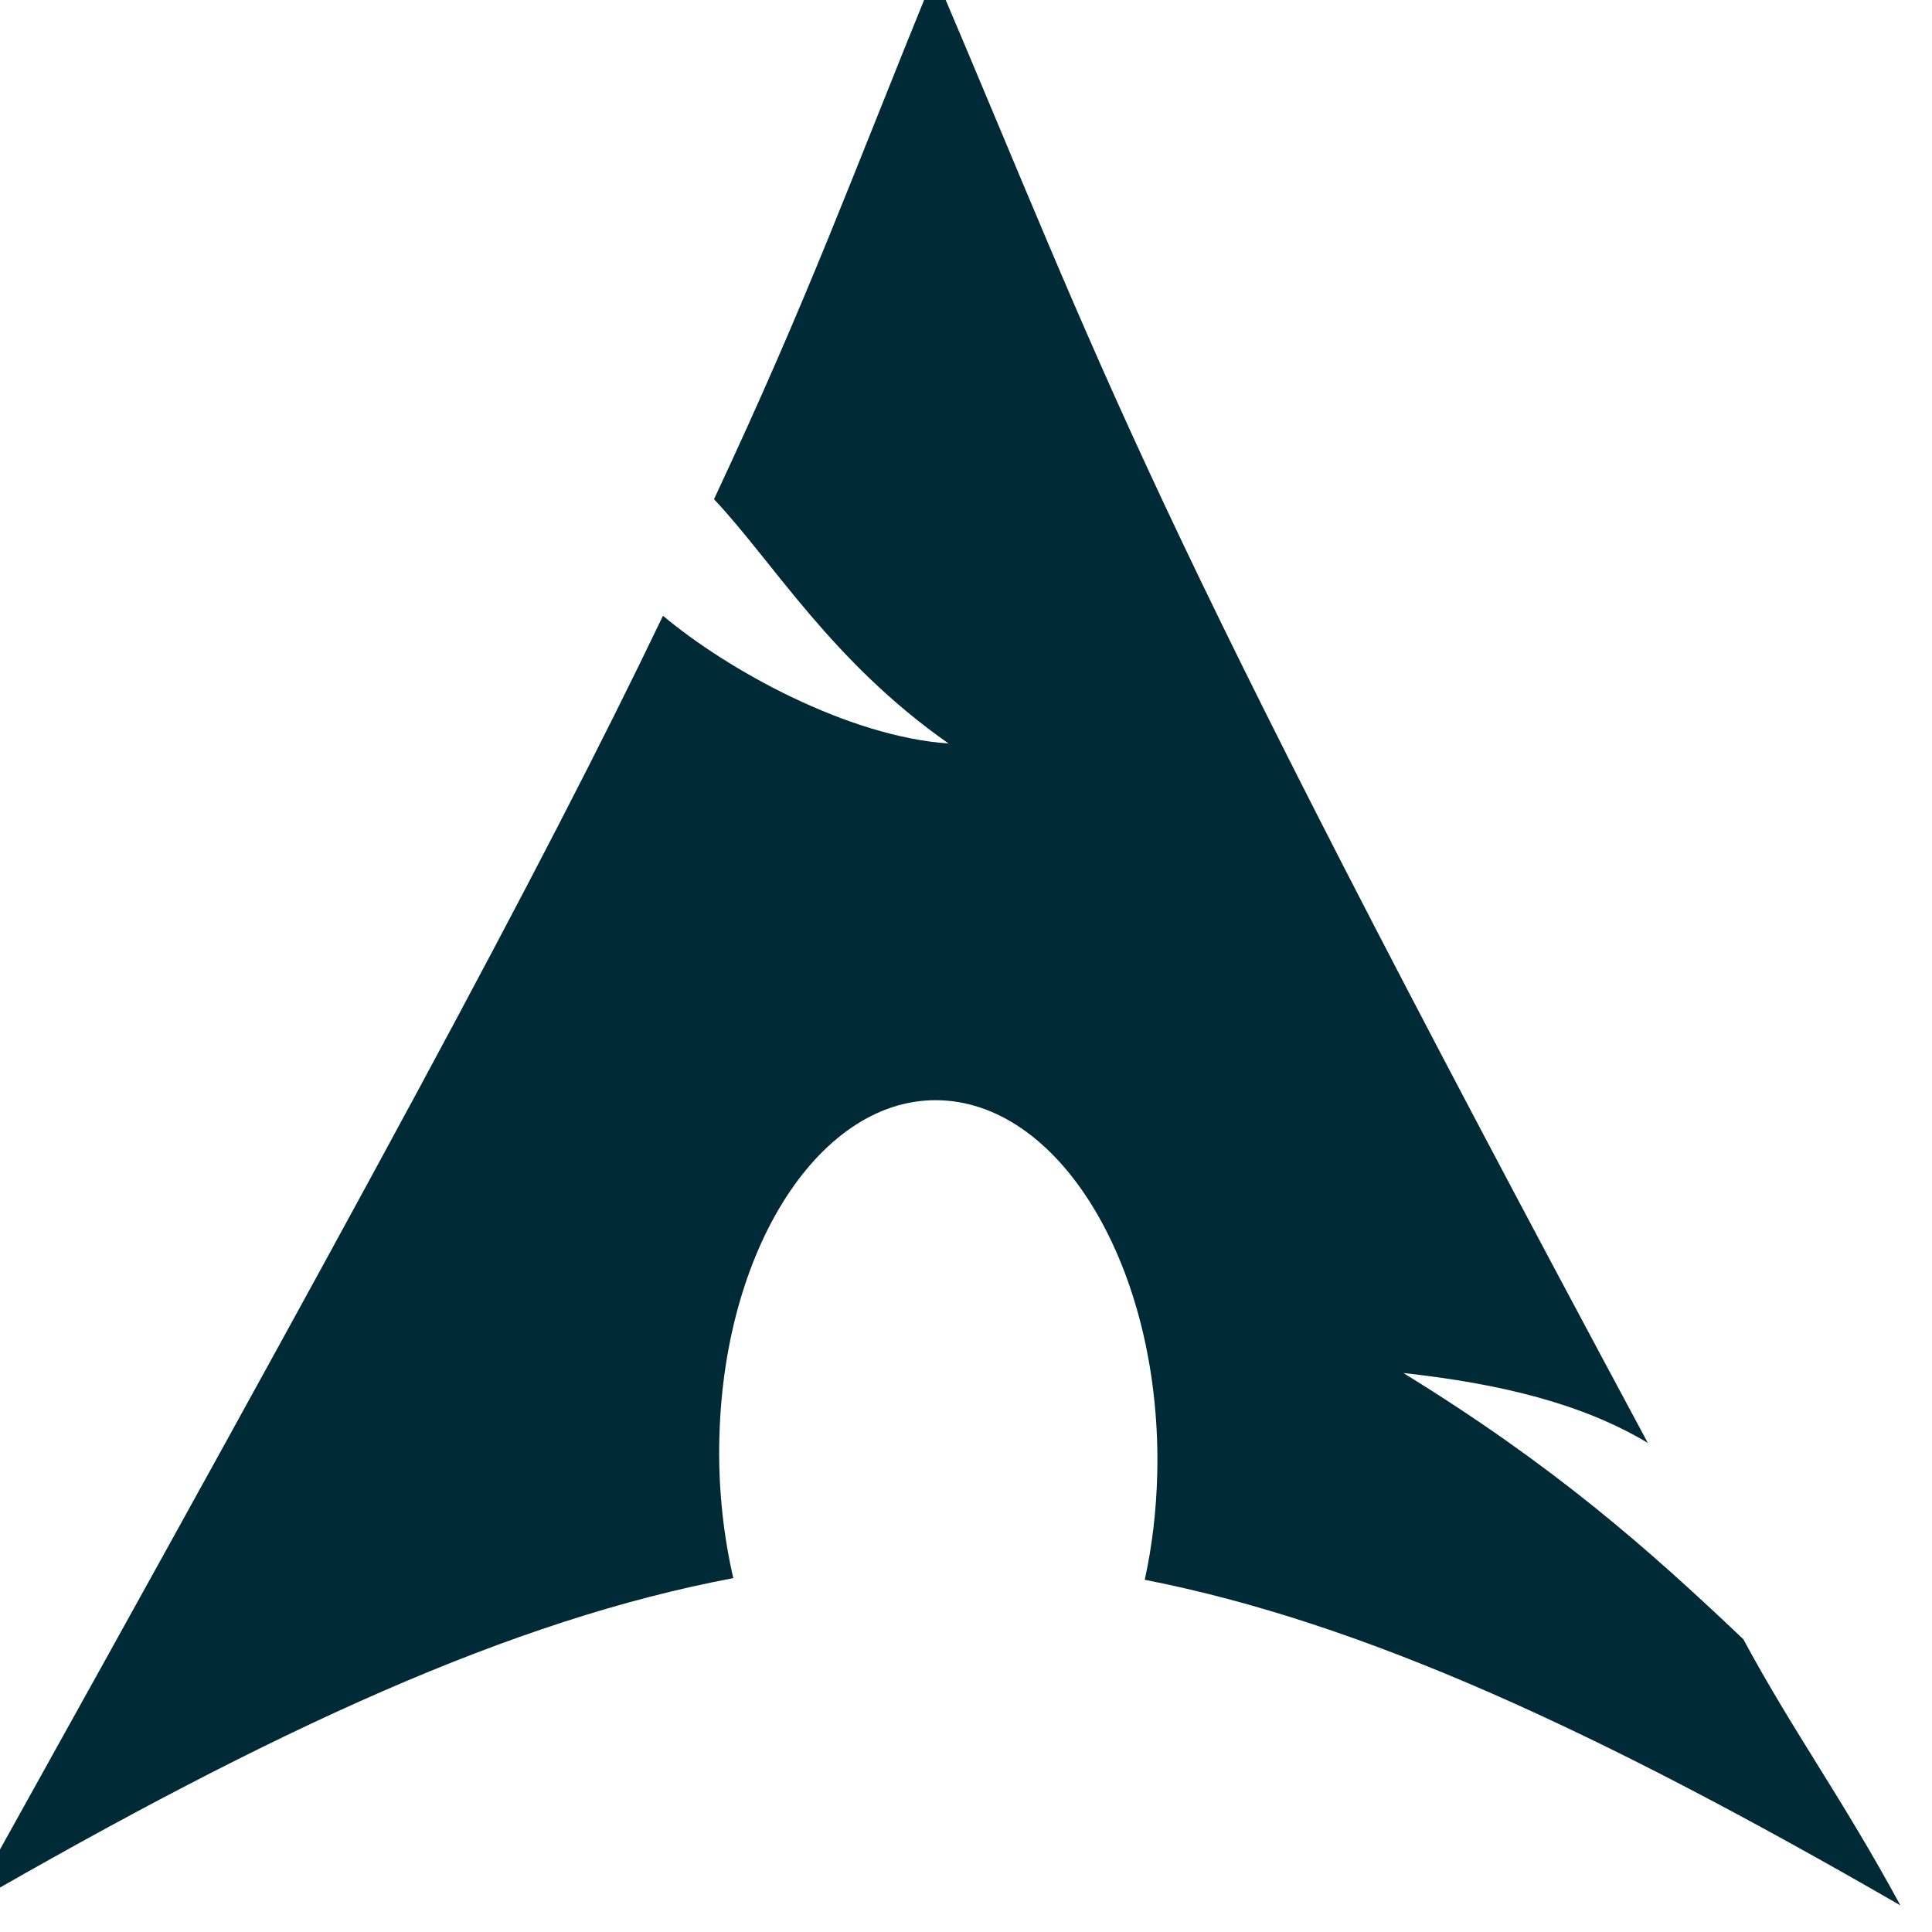 <?xml version="1.0" encoding="UTF-8" standalone="no"?>
<!-- Created with Inkscape (http://www.inkscape.org/) -->
<svg
   xmlns:dc="http://purl.org/dc/elements/1.1/"
   xmlns:cc="http://web.resource.org/cc/"
   xmlns:rdf="http://www.w3.org/1999/02/22-rdf-syntax-ns#"
   xmlns:svg="http://www.w3.org/2000/svg"
   xmlns="http://www.w3.org/2000/svg"
   xmlns:xlink="http://www.w3.org/1999/xlink"
   xmlns:sodipodi="http://sodipodi.sourceforge.net/DTD/sodipodi-0.dtd"
   xmlns:inkscape="http://www.inkscape.org/namespaces/inkscape"
   width="16"
   height="16"
   id="svg2424"
   sodipodi:version="0.32"
   inkscape:version="0.45.1"
   version="1.0"
   sodipodi:docbase="/home/thayer/tmp/archlinux-logo-contest/archer/masters"
   sodipodi:docname="archlinux-icon-crystal-16.svg"
   inkscape:output_extension="org.inkscape.output.svg.inkscape"
   inkscape:export-filename="/home/thayer/archlinux-logo-contest/archer-full-detail.png"
   inkscape:export-xdpi="90"
   inkscape:export-ydpi="90">
  <defs
     id="defs2426">
  </defs>
  <sodipodi:namedview
     id="base"
     pagecolor="#ffffff"
     bordercolor="#666666"
     borderopacity="1.0"
     gridtolerance="10000"
     guidetolerance="10"
     objecttolerance="10"
     inkscape:pageopacity="0.0"
     inkscape:pageshadow="2"
     inkscape:zoom="1"
     inkscape:cx="8"
     inkscape:cy="8"
     inkscape:document-units="px"
     inkscape:current-layer="g2210"
     inkscape:window-width="636"
     inkscape:window-height="511"
     inkscape:window-x="1038"
     inkscape:window-y="16" />
  <g
     inkscape:label="Layer 1"
     inkscape:groupmode="layer"
     id="layer1"
     transform="translate(-309.518,-275.601)">
    <g
       id="g2424"
       transform="matrix(1.347,0,0,1.347,-632.882,-513.344)">
      <g
         id="g2210"
         transform="matrix(0.125,0,0,0.125,615.719,519.217)">
        <path
           
style="fill:#002b36;fill-opacity:1;fill-rule:evenodd;stroke:none;stroke-width:1;stroke-linecap:round;stroke-linejoin:round;stroke-miterlimit:10;stroke-dasharray:none;stroke-opacity:1"
           d="M 717.25,530.623 C 713.022,540.99 711.105,546.401 706.397,556.46 C 709.284,559.52 712.18,564.45 717.934,568.475 C 712.972,568.133 707.042,564.844 703.888,562.192 C 697.863,574.765 688.907,591.203 669.75,625.623 C 684.803,616.933 696.472,611.573 707.347,609.527 C 706.881,607.521 706.633,605.342 706.651,603.079 L 706.662,602.604 C 706.901,592.958 711.921,585.54 717.865,586.044 C 723.809,586.547 728.436,594.778 728.197,604.424 C 728.152,606.241 727.941,607.987 727.583,609.608 C 738.341,611.713 749.9,617.05 764.75,625.623 C 761.822,620.231 759.521,617.161 757.025,612.532 C 752.285,608.03 747.711,603.997 740.304,599.438 C 745.086,599.963 749.119,600.951 752.328,602.878 C 726.947,555.623 725.954,551.048 717.25,530.623 z "
           id="path2518"
           sodipodi:nodetypes="ccccccccsscccccc" />
<!--        <path
           style="fill:#ffffff;fill-opacity:0.16568047;fill-rule:evenodd;stroke:none;stroke-width:36.09999847;stroke-linecap:butt;stroke-linejoin:round;stroke-miterlimit:10;stroke-opacity:1"
           d="M 743.98811,587.08797 C 723.3974,559.14043 718.62469,536.61557 717.41578,531.2379 C 728.39946,556.5722 728.32444,556.88287 743.98811,587.08797 z "
           id="path2522"
           sodipodi:nodetypes="ccc" />
        <path
           style="fill:url(#linearGradient2183);fill-opacity:1;fill-rule:evenodd;stroke:none;stroke-width:0.71416688;stroke-linecap:round;stroke-linejoin:round;stroke-miterlimit:10;stroke-dasharray:none;stroke-opacity:1"
           d="M 717.43569,530.99425 C 716.90527,532.29819 716.44115,533.50187 715.95131,534.70519 C 715.41073,536.03312 714.7923,537.35881 714.28139,538.60167 C 713.77051,539.84455 713.29898,541.11544 712.79702,542.31261 C 712.29502,543.50984 711.82646,544.64707 711.31264,545.838 C 710.79885,547.02888 710.18909,548.325 709.64272,549.54894 C 709.09636,550.77292 708.57243,551.96348 707.9728,553.25988 C 707.46228,554.38913 707.07598,555.15879 706.48842,556.41417 C 709.37497,559.47392 712.23834,564.4504 717.99233,568.47472 C 713.03038,568.13265 707.04421,564.81815 703.89077,562.16613 C 700.79598,568.62389 696.89996,576.43351 691.27358,586.84386 C 703.23645,580.06442 716.10935,570.50766 739.51577,578.86535 C 738.71768,577.35379 738.01218,575.98586 737.2892,574.59777 C 736.84817,573.73931 736.59016,573.36937 736.17592,572.55675 C 735.15407,570.58028 734.27427,568.7406 733.39272,566.99035 C 732.51124,565.24013 731.74305,563.54361 730.98061,561.98058 C 730.21818,560.41758 729.41867,558.94233 728.75405,557.52746 C 728.08938,556.11261 727.48671,554.75113 726.89858,553.44542 C 726.31041,552.13972 725.76164,550.97002 725.22866,549.73449 C 724.69563,548.49889 724.24335,547.22792 723.74428,546.02355 C 723.42955,545.26407 723.12468,544.55675 722.81655,543.79699 C 722.64723,543.39786 722.42932,542.89965 722.25991,542.49816 C 722.20957,542.37275 722.12468,542.25279 722.07436,542.12706 C 721.64436,541.1067 721.21898,539.84616 720.77553,538.78722 C 719.72591,536.28078 718.70935,533.98786 717.43569,530.99425 z "
           id="path2520" /> -->
      </g>
    </g>
  </g>
</svg>
